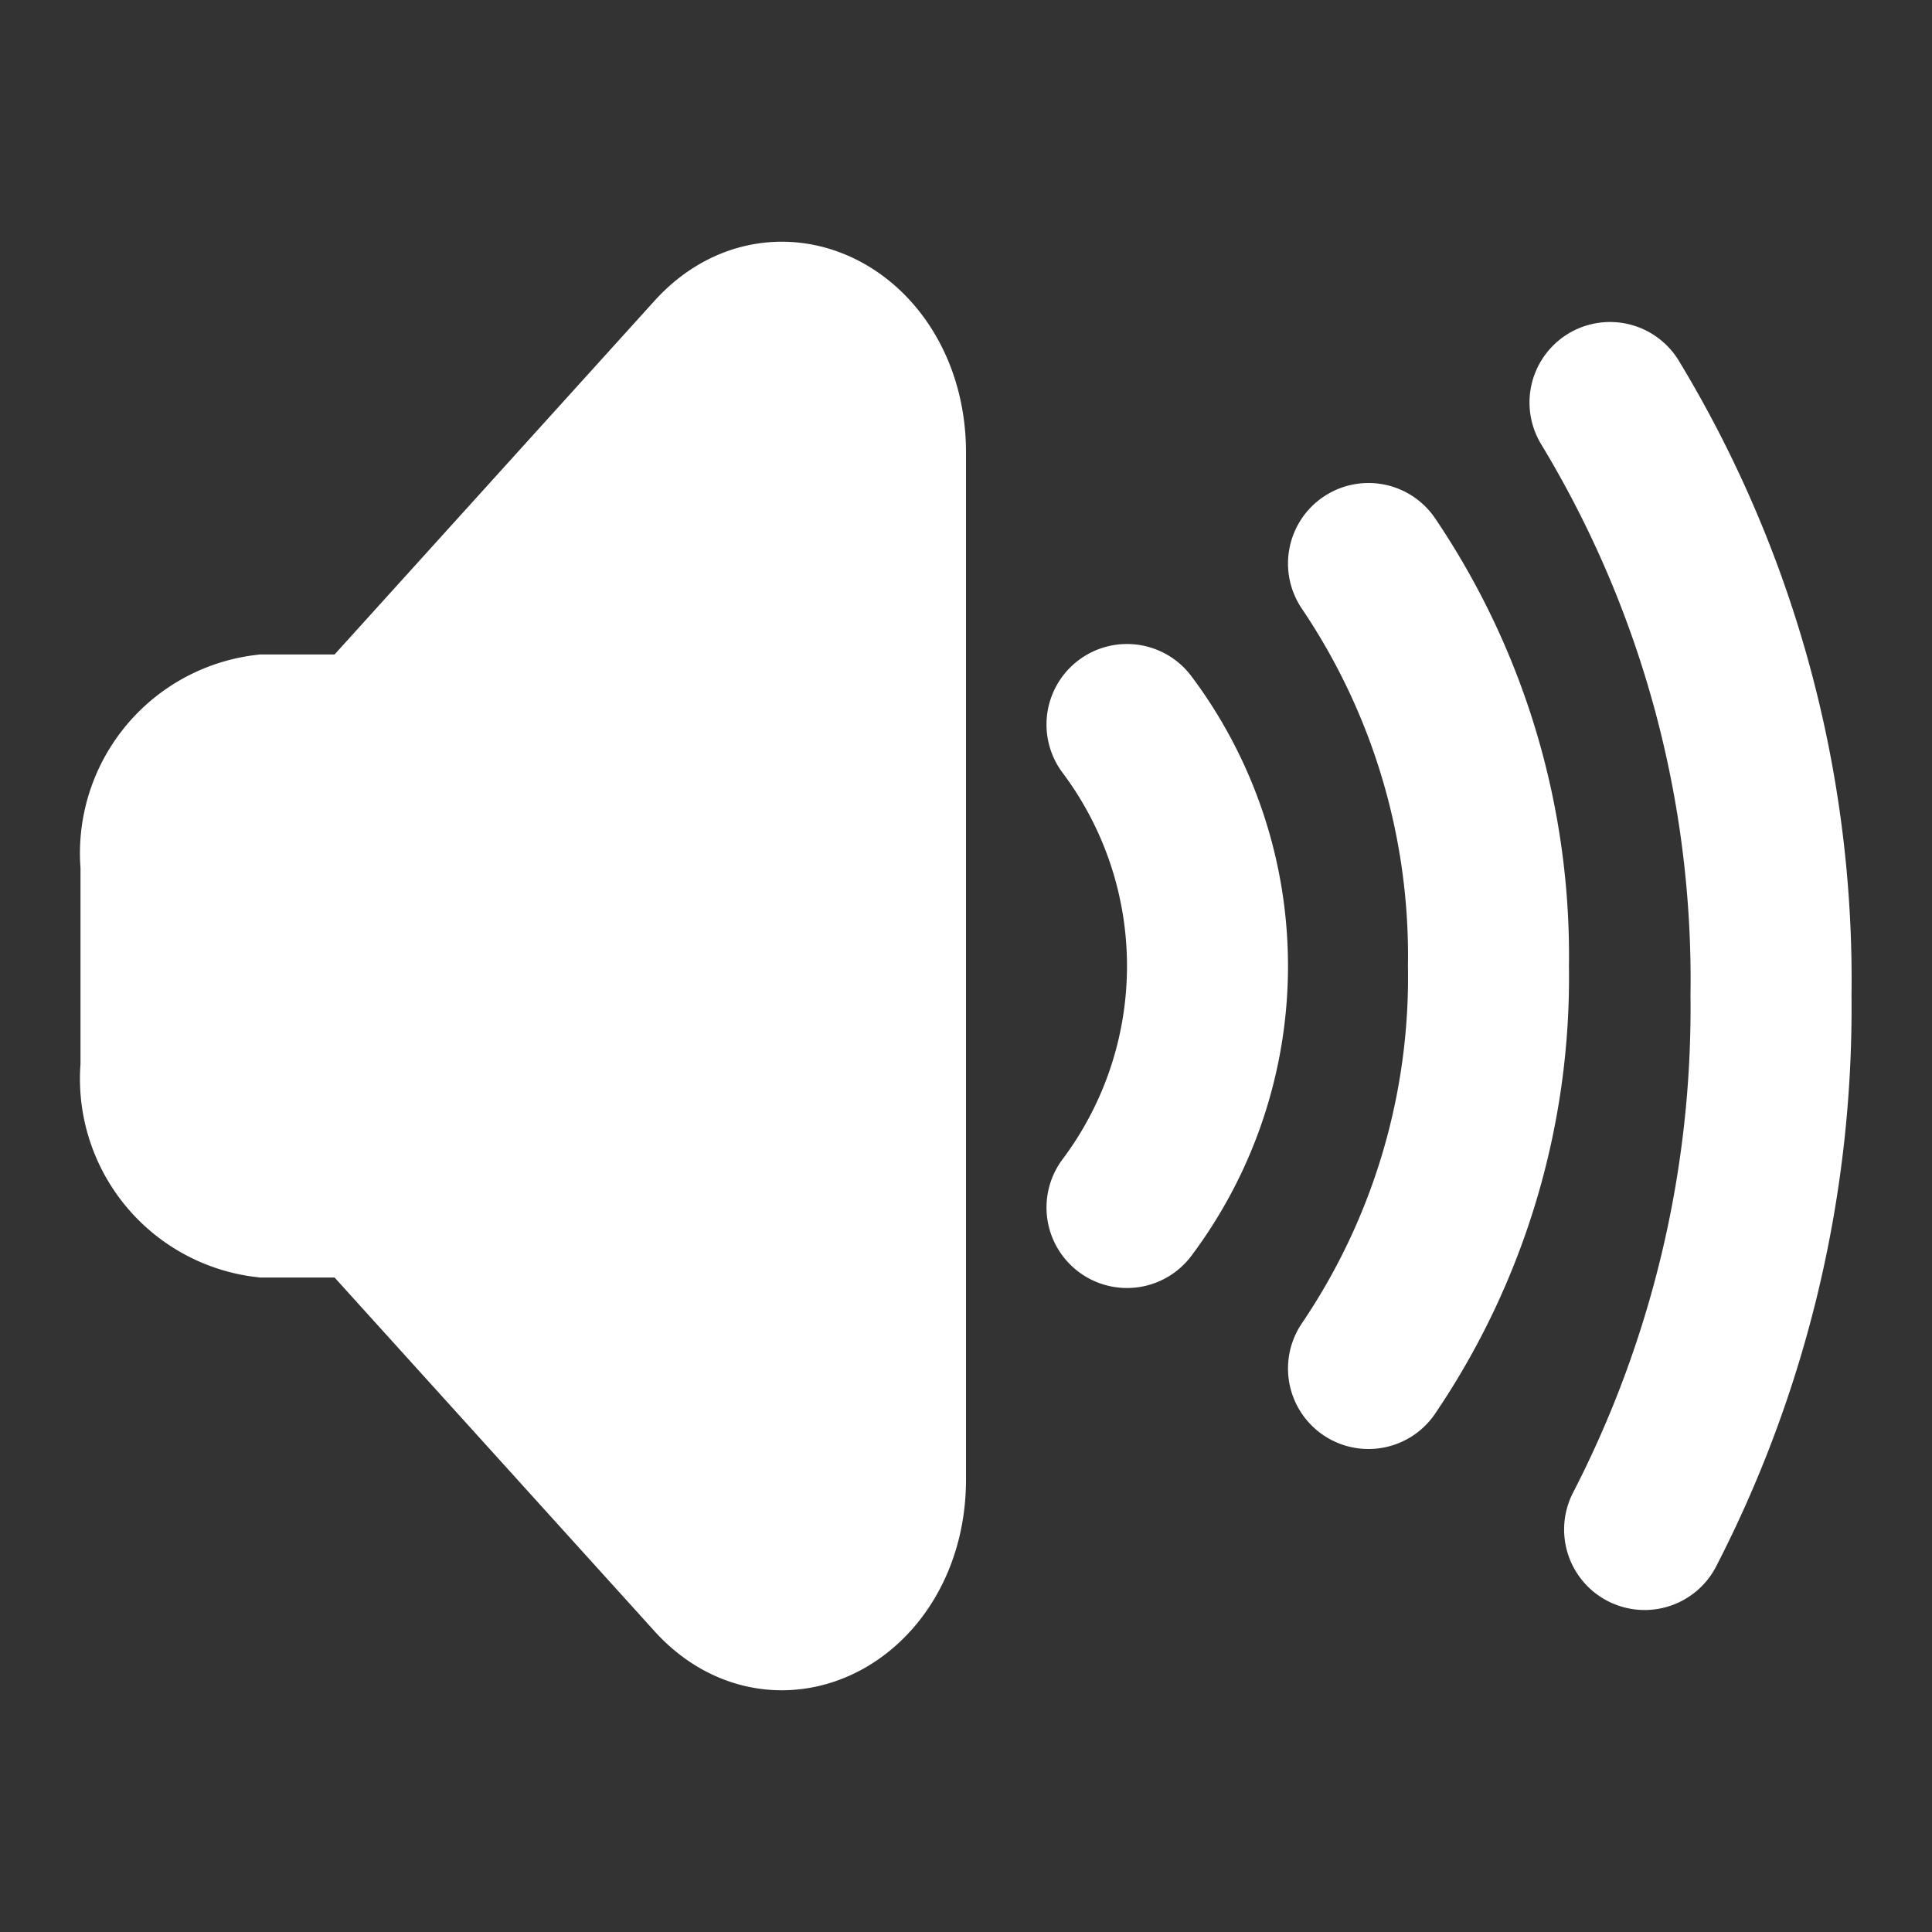 <svg id="图层_1" data-name="图层 1" xmlns="http://www.w3.org/2000/svg" viewBox="0 0 24 24"><rect x="0" y="0" width="24" height="24" fill="#333333" stroke="none"/><defs><style>.cls-1{fill:#fff;}.cls-1,.cls-2{stroke:#fff;stroke-miterlimit:10;stroke-width:2px;}.cls-2{fill:none;stroke-linecap:round;}</style></defs><title>audioWhite</title><path class="cls-1" d="M8.87,4.41,4.6,9.13H3.29A1.48,1.48,0,0,0,2,10.74v2.52a1.48,1.48,0,0,0,1.29,1.61H4.6l4.27,4.72c.83.92,2.13.18,2.13-1.21V5.62C11,4.23,9.7,3.49,8.87,4.41Z"/><path class="cls-2" d="M20,5a13.84,13.84,0,0,1,2,7.37A14.14,14.14,0,0,1,20.43,19"/><path class="cls-2" d="M17,7a8.7,8.7,0,0,1,1.49,5A8.66,8.66,0,0,1,17,17"/><path class="cls-2" d="M14,9a5,5,0,0,1,0,6"/></svg>